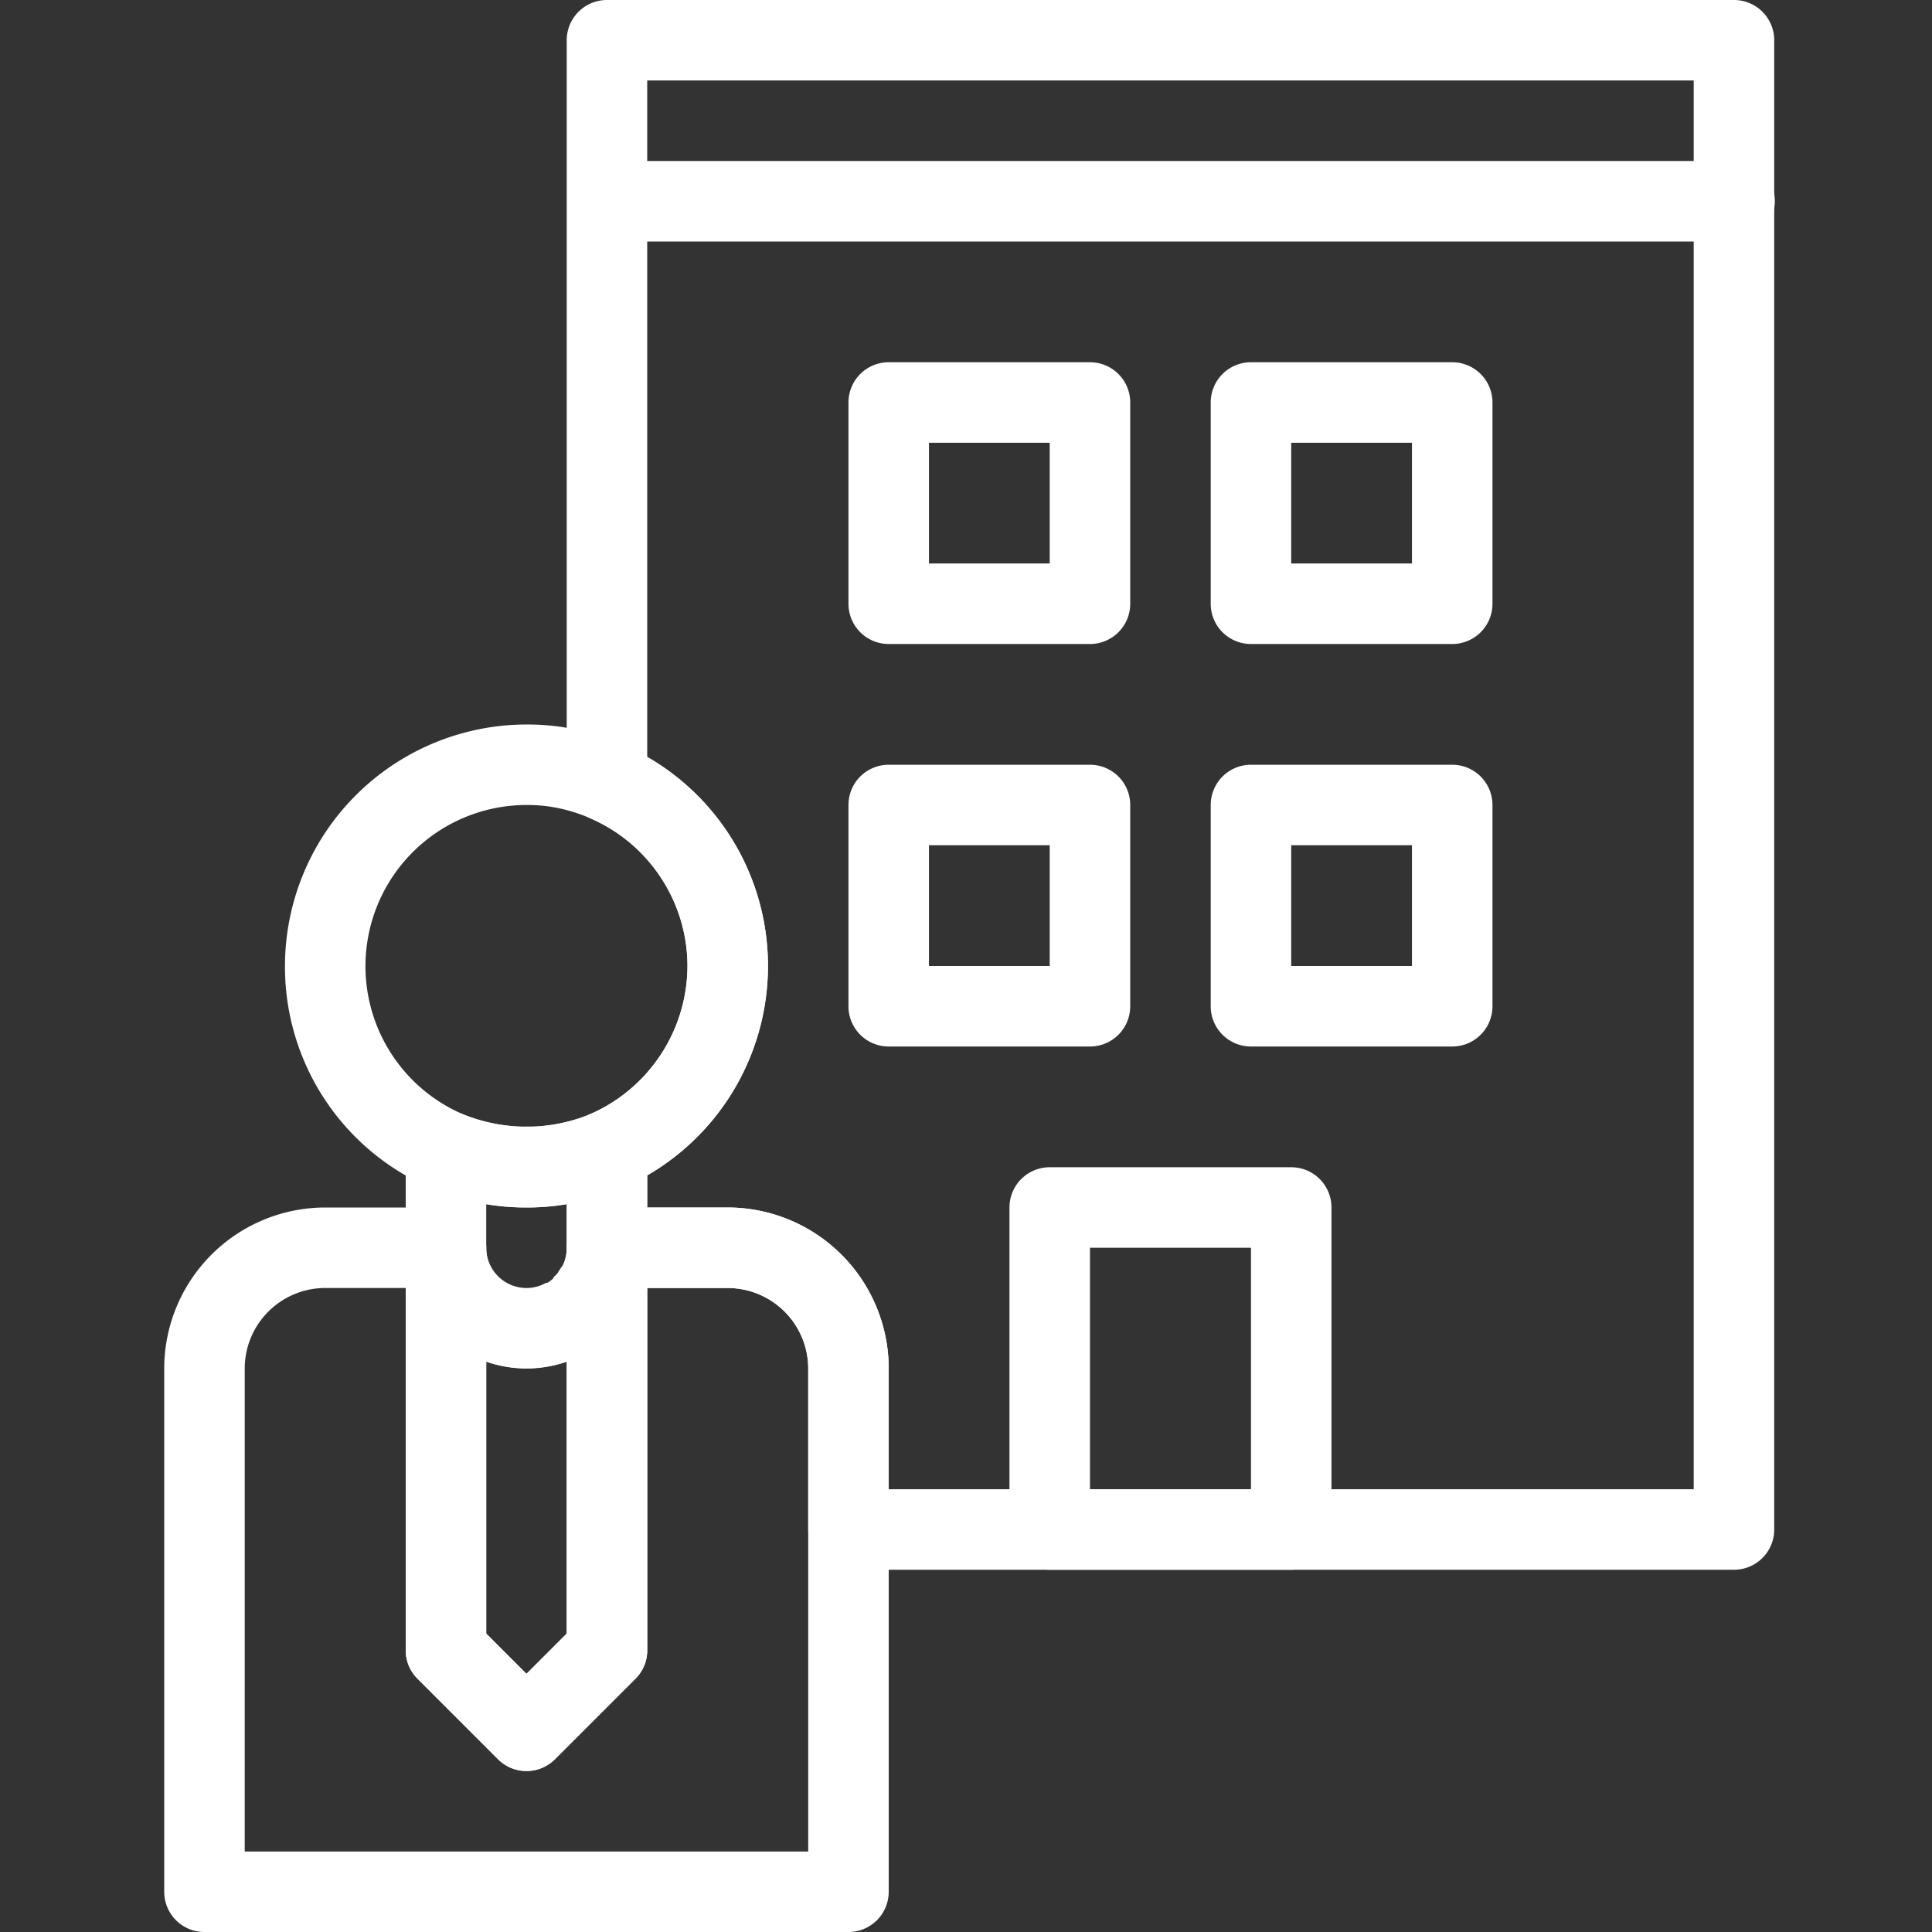 <svg xmlns="http://www.w3.org/2000/svg" xmlns:xlink="http://www.w3.org/1999/xlink" width="200" height="200" viewBox="0 0 200 200"><rect x="0" y="0" width="200" height="200" fill="#333333" stroke="none"/><defs><clipPath id="clip-Expert_Insights"><rect width="200" height="200"></rect></clipPath></defs><g id="Expert_Insights" data-name="Expert Insights" clip-path="url(#clip-Expert_Insights)"><g id="apartment_10880416" transform="translate(13)"><g id="Group_1" data-name="Group 1" transform="translate(16.5 75)"><path id="Path_1" data-name="Path 1" d="M32,68A24.911,24.911,0,0,1,7,43,25.025,25.025,0,0,1,32,18a23.983,23.983,0,0,1,5.05.508A24.388,24.388,0,0,1,42,20.1a25.016,25.016,0,0,1,.021,45.837A24.216,24.216,0,0,1,36.987,67.5,23.8,23.8,0,0,1,32,68Zm0-41.667a16.686,16.686,0,0,0-6.646,31.983,17.594,17.594,0,0,0,9.929,1.029,16.153,16.153,0,0,0,3.375-1.038A16.791,16.791,0,0,0,48.667,43,16.763,16.763,0,0,0,35.346,26.667,15.788,15.788,0,0,0,32,26.333Z" transform="translate(-7 -18)" fill="#fff"></path></g><g id="Group_2" data-name="Group 2" transform="translate(29 125)"><path id="Path_2" data-name="Path 2" d="M22.5,88.333a4.155,4.155,0,0,1-2.946-1.221l-8.333-8.333A4.148,4.148,0,0,1,10,75.833V34.167a4.167,4.167,0,0,1,8.333,0A4.168,4.168,0,0,0,22.5,38.333a4.1,4.1,0,0,0,2.058-.554l2.108,2.758v-.262l-.329-.633-1.517-2,1.154,1.3-.8-1.542,1.5,2.329v-.317l-1.429-2.121.475-.488a8.98,8.98,0,0,1,.567-.858,4.617,4.617,0,0,0,.388-1.779,4.167,4.167,0,1,1,8.333,0V75.833a4.148,4.148,0,0,1-1.221,2.946l-8.333,8.333A4.155,4.155,0,0,1,22.5,88.333ZM18.333,74.108,22.5,78.275l4.167-4.167V45.962a13.026,13.026,0,0,1-8.333-.008Z" transform="translate(-10 -30)" fill="#fff"></path></g><g id="Group_3" data-name="Group 3" transform="translate(4 125)"><path id="Path_3" data-name="Path 3" d="M74.833,105H8.167A4.163,4.163,0,0,1,4,100.833V46.667A16.683,16.683,0,0,1,20.667,30h12.5a4.163,4.163,0,0,1,4.167,4.167V74.108L41.5,78.275l4.167-4.167V34.167A4.163,4.163,0,0,1,49.833,30h12.5A16.683,16.683,0,0,1,79,46.667v54.167A4.163,4.163,0,0,1,74.833,105Zm-62.5-8.333H70.667v-50a8.342,8.342,0,0,0-8.333-8.333H54v37.5a4.148,4.148,0,0,1-1.221,2.946l-8.333,8.333a4.162,4.162,0,0,1-5.892,0l-8.333-8.333A4.148,4.148,0,0,1,29,75.833v-37.5H20.667a8.342,8.342,0,0,0-8.333,8.333Z" transform="translate(-4 -30)" fill="#fff"></path></g><g id="Group_4" data-name="Group 4" transform="translate(45.667)"><path id="Path_4" data-name="Path 4" d="M134.833,162.5H43.167A4.163,4.163,0,0,1,39,158.333V141.667a8.342,8.342,0,0,0-8.333-8.333h-12.5A4.163,4.163,0,0,1,14,129.167V119.125a4.16,4.16,0,0,1,2.479-3.808A16.8,16.8,0,0,0,26.5,100a16.584,16.584,0,0,0-9.983-15.258A4.163,4.163,0,0,1,14,80.917V4.167A4.163,4.163,0,0,1,18.167,0H134.833A4.163,4.163,0,0,1,139,4.167V158.333A4.163,4.163,0,0,1,134.833,162.5Zm-87.5-8.333h83.333V8.333H22.333V78.35A24.932,24.932,0,0,1,34.833,100a25.111,25.111,0,0,1-12.5,21.667V125h8.333a16.683,16.683,0,0,1,16.667,16.667Z" transform="translate(-14)" fill="#fff"></path></g><g id="Group_5" data-name="Group 5" transform="translate(91.5 120.833)"><path id="Path_5" data-name="Path 5" d="M54.167,70.667h-25A4.163,4.163,0,0,1,25,66.5V33.167A4.163,4.163,0,0,1,29.167,29h25a4.163,4.163,0,0,1,4.167,4.167V66.5A4.163,4.163,0,0,1,54.167,70.667ZM33.333,62.333H50v-25H33.333Z" transform="translate(-25 -29)" fill="#fff"></path></g><g id="Group_6" data-name="Group 6" transform="translate(45.667 16.667)"><path id="Path_6" data-name="Path 6" d="M134.833,12.333H18.167a4.167,4.167,0,0,1,0-8.333H134.833a4.167,4.167,0,1,1,0,8.333Z" transform="translate(-14 -4)" fill="#fff"></path></g><g id="Group_7" data-name="Group 7" transform="translate(74.833 79.167)"><path id="Path_7" data-name="Path 7" d="M46,48.167H25.167A4.163,4.163,0,0,1,21,44V23.167A4.163,4.163,0,0,1,25.167,19H46a4.163,4.163,0,0,1,4.167,4.167V44A4.163,4.163,0,0,1,46,48.167ZM29.333,39.833h12.5v-12.5h-12.5Z" transform="translate(-21 -19)" fill="#fff"></path></g><g id="Group_8" data-name="Group 8" transform="translate(112.333 79.167)"><path id="Path_8" data-name="Path 8" d="M55,48.167H34.167A4.163,4.163,0,0,1,30,44V23.167A4.163,4.163,0,0,1,34.167,19H55a4.163,4.163,0,0,1,4.167,4.167V44A4.163,4.163,0,0,1,55,48.167ZM38.333,39.833h12.5v-12.5h-12.5Z" transform="translate(-30 -19)" fill="#fff"></path></g><g id="Group_9" data-name="Group 9" transform="translate(74.833 37.5)"><path id="Path_9" data-name="Path 9" d="M46,38.167H25.167A4.163,4.163,0,0,1,21,34V13.167A4.163,4.163,0,0,1,25.167,9H46a4.163,4.163,0,0,1,4.167,4.167V34A4.163,4.163,0,0,1,46,38.167ZM29.333,29.833h12.5v-12.5h-12.5Z" transform="translate(-21 -9)" fill="#fff"></path></g><g id="Group_10" data-name="Group 10" transform="translate(112.333 37.5)"><path id="Path_10" data-name="Path 10" d="M55,38.167H34.167A4.163,4.163,0,0,1,30,34V13.167A4.163,4.163,0,0,1,34.167,9H55a4.163,4.163,0,0,1,4.167,4.167V34A4.163,4.163,0,0,1,55,38.167ZM38.333,29.833h12.5v-12.5h-12.5Z" transform="translate(-30 -9)" fill="#fff"></path></g><path id="Path_11" data-name="Path 11" d="M33.129,28.279s0,0-.008,0l-.013-.013a3.581,3.581,0,0,0-.442-.213,4.385,4.385,0,0,0-.487-.237.85.85,0,0,0-.1-.021,4.183,4.183,0,0,0-1.925-.146c-.042.008-.079.025-.121.033a4,4,0,0,0-.838.242,16.18,16.18,0,0,1-2.458.813l-.154.037a18.011,18.011,0,0,1-2.321.4c-.1.012-.2.029-.3.037-.5.046-.983.033-1.475.038s-.971.008-1.475-.038c-.1-.008-.2-.029-.3-.037a18.013,18.013,0,0,1-2.321-.4l-.15-.037a17.332,17.332,0,0,1-2.458-.812,3.986,3.986,0,0,0-.829-.237c-.042-.008-.083-.029-.125-.038a4.091,4.091,0,0,0-1.929.146c-.029.008-.062.008-.1.021a4.445,4.445,0,0,0-.492.237,3.527,3.527,0,0,0-.437.213l-.013.013s0,0-.008,0A4.162,4.162,0,0,0,10,31.754V41.8a12.5,12.5,0,1,0,25,0V31.754a4.15,4.15,0,0,0-1.871-3.475ZM26.667,41.8a4.167,4.167,0,1,1-8.333,0V37.283a25.4,25.4,0,0,0,4.167.338,25.86,25.86,0,0,0,4.167-.338Z" transform="translate(19 87.371)" fill="#fff"></path></g></g></svg>